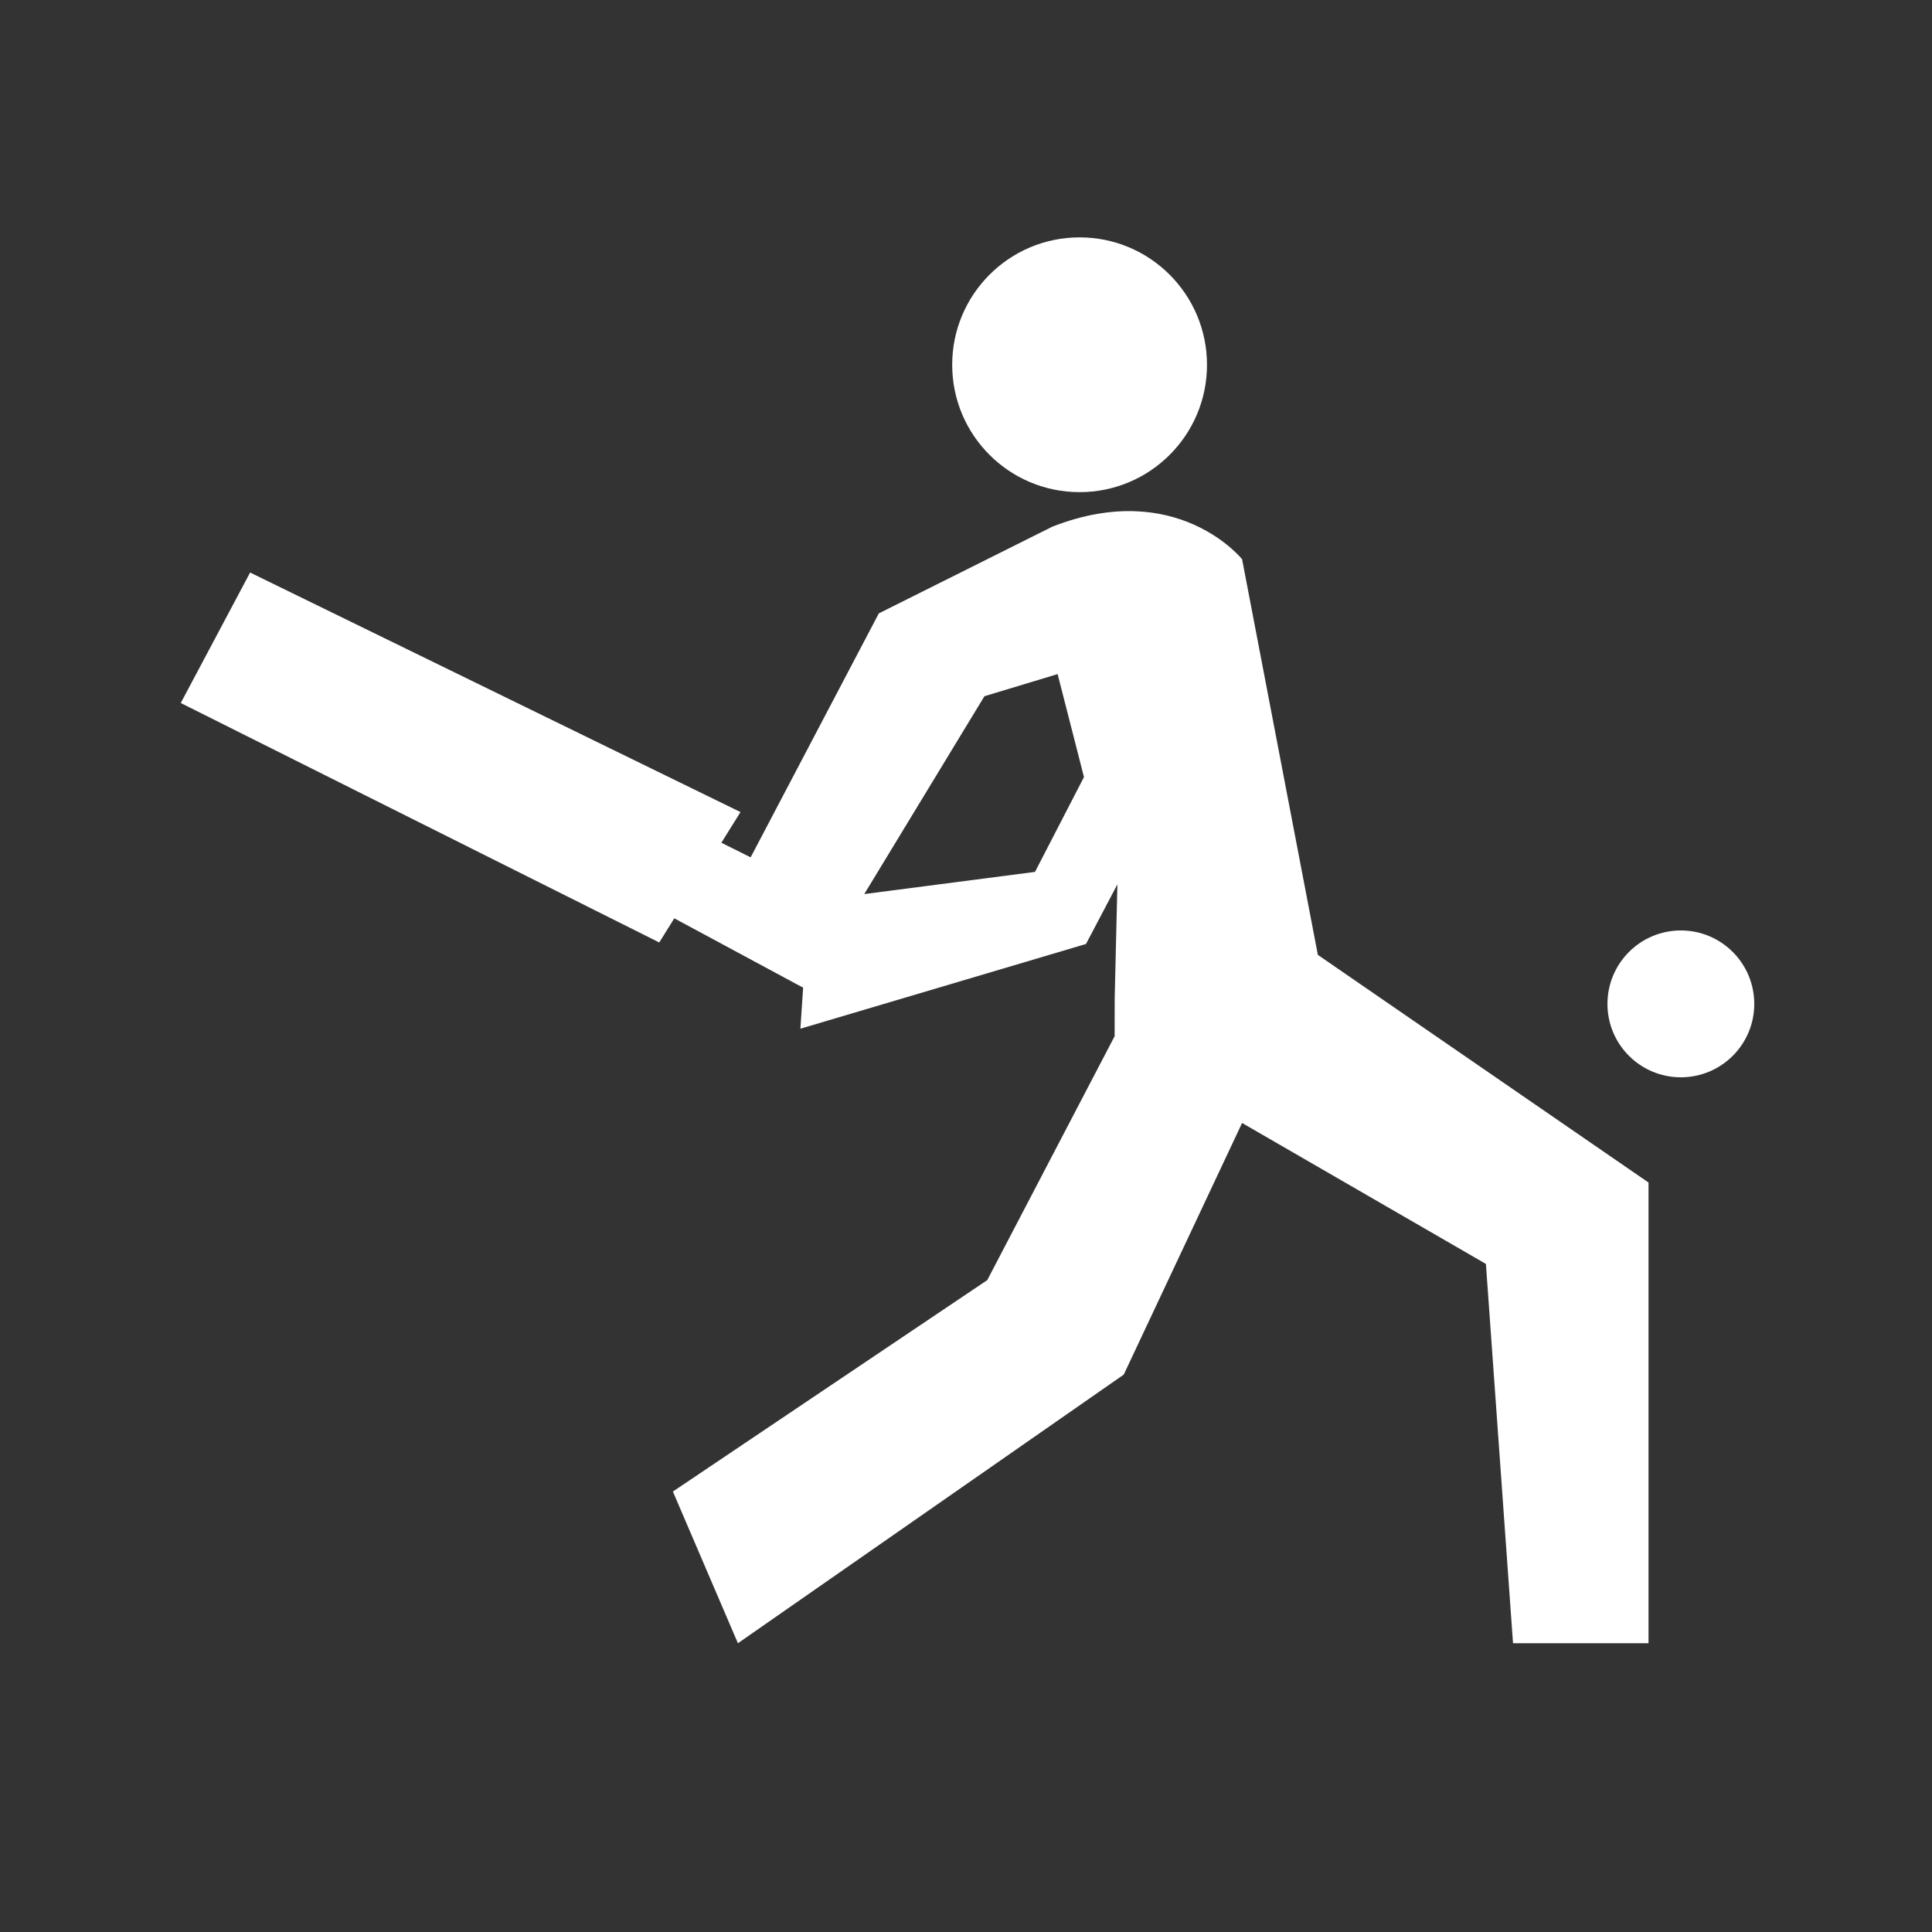 <?xml version="1.0" encoding="utf-8"?>
<!-- Generator: Adobe Illustrator 16.0.0, SVG Export Plug-In . SVG Version: 6.00 Build 0)  -->
<!DOCTYPE svg PUBLIC "-//W3C//DTD SVG 1.1//EN" "http://www.w3.org/Graphics/SVG/1.1/DTD/svg11.dtd">
<svg version="1.1" id="Layer_1" xmlns="http://www.w3.org/2000/svg" xmlns:xlink="http://www.w3.org/1999/xlink" x="0px" y="0px"
	 width="200px" height="200px" viewBox="0 0 200 200" enable-background="new 0 0 200 200" xml:space="preserve">
<rect x="0" y="0" width="200" height="200" fill="#333333" stroke="none"/>
<g>
	<path fill="#FFFFFF" d="M111.759,24.573c7.281,0,13.188,5.905,13.188,13.191s-5.907,13.182-13.188,13.182
		c-7.284,0-13.188-5.896-13.188-13.182S104.476,24.573,111.759,24.573z"/>
	<path fill="#FFFFFF" d="M115.386,107.268l-13.186,25.25l-32.543,21.886l6.732,15.703l39.941-27.809l12.25-26.048l25.241,14.59
		l2.807,39.267h14.027v-47.692l-34.229-23.564l-7.845-40.962c0,0-6.744-8.417-19.649-3.365l-17.956,8.973l-15.07,28.681
		l11.524,3.735l14.479-23.841l7.576-2.29l2.728,10.66l-5.07,9.816l-23.406,3.041l-0.88,13.191l29.565-8.77l3.251-6.173l-0.28,11.782
		"/>
	<polyline fill="#FFFFFF" points="76.655,84.065 25.892,59.269 18.712,72.775 68.245,97.563 	"/>
	<polyline fill="#FFFFFF" points="67.589,93.873 83.361,102.364 85.73,92.751 72.845,86.328 67.589,95.56 	"/>
	<path fill="#FFFFFF" d="M174,96.32c4.199,0,7.601,3.402,7.601,7.61c0,4.19-3.402,7.592-7.601,7.592
		c-4.195,0-7.597-3.402-7.597-7.592C166.404,99.722,169.806,96.32,174,96.32z"/>
</g>
</svg>
